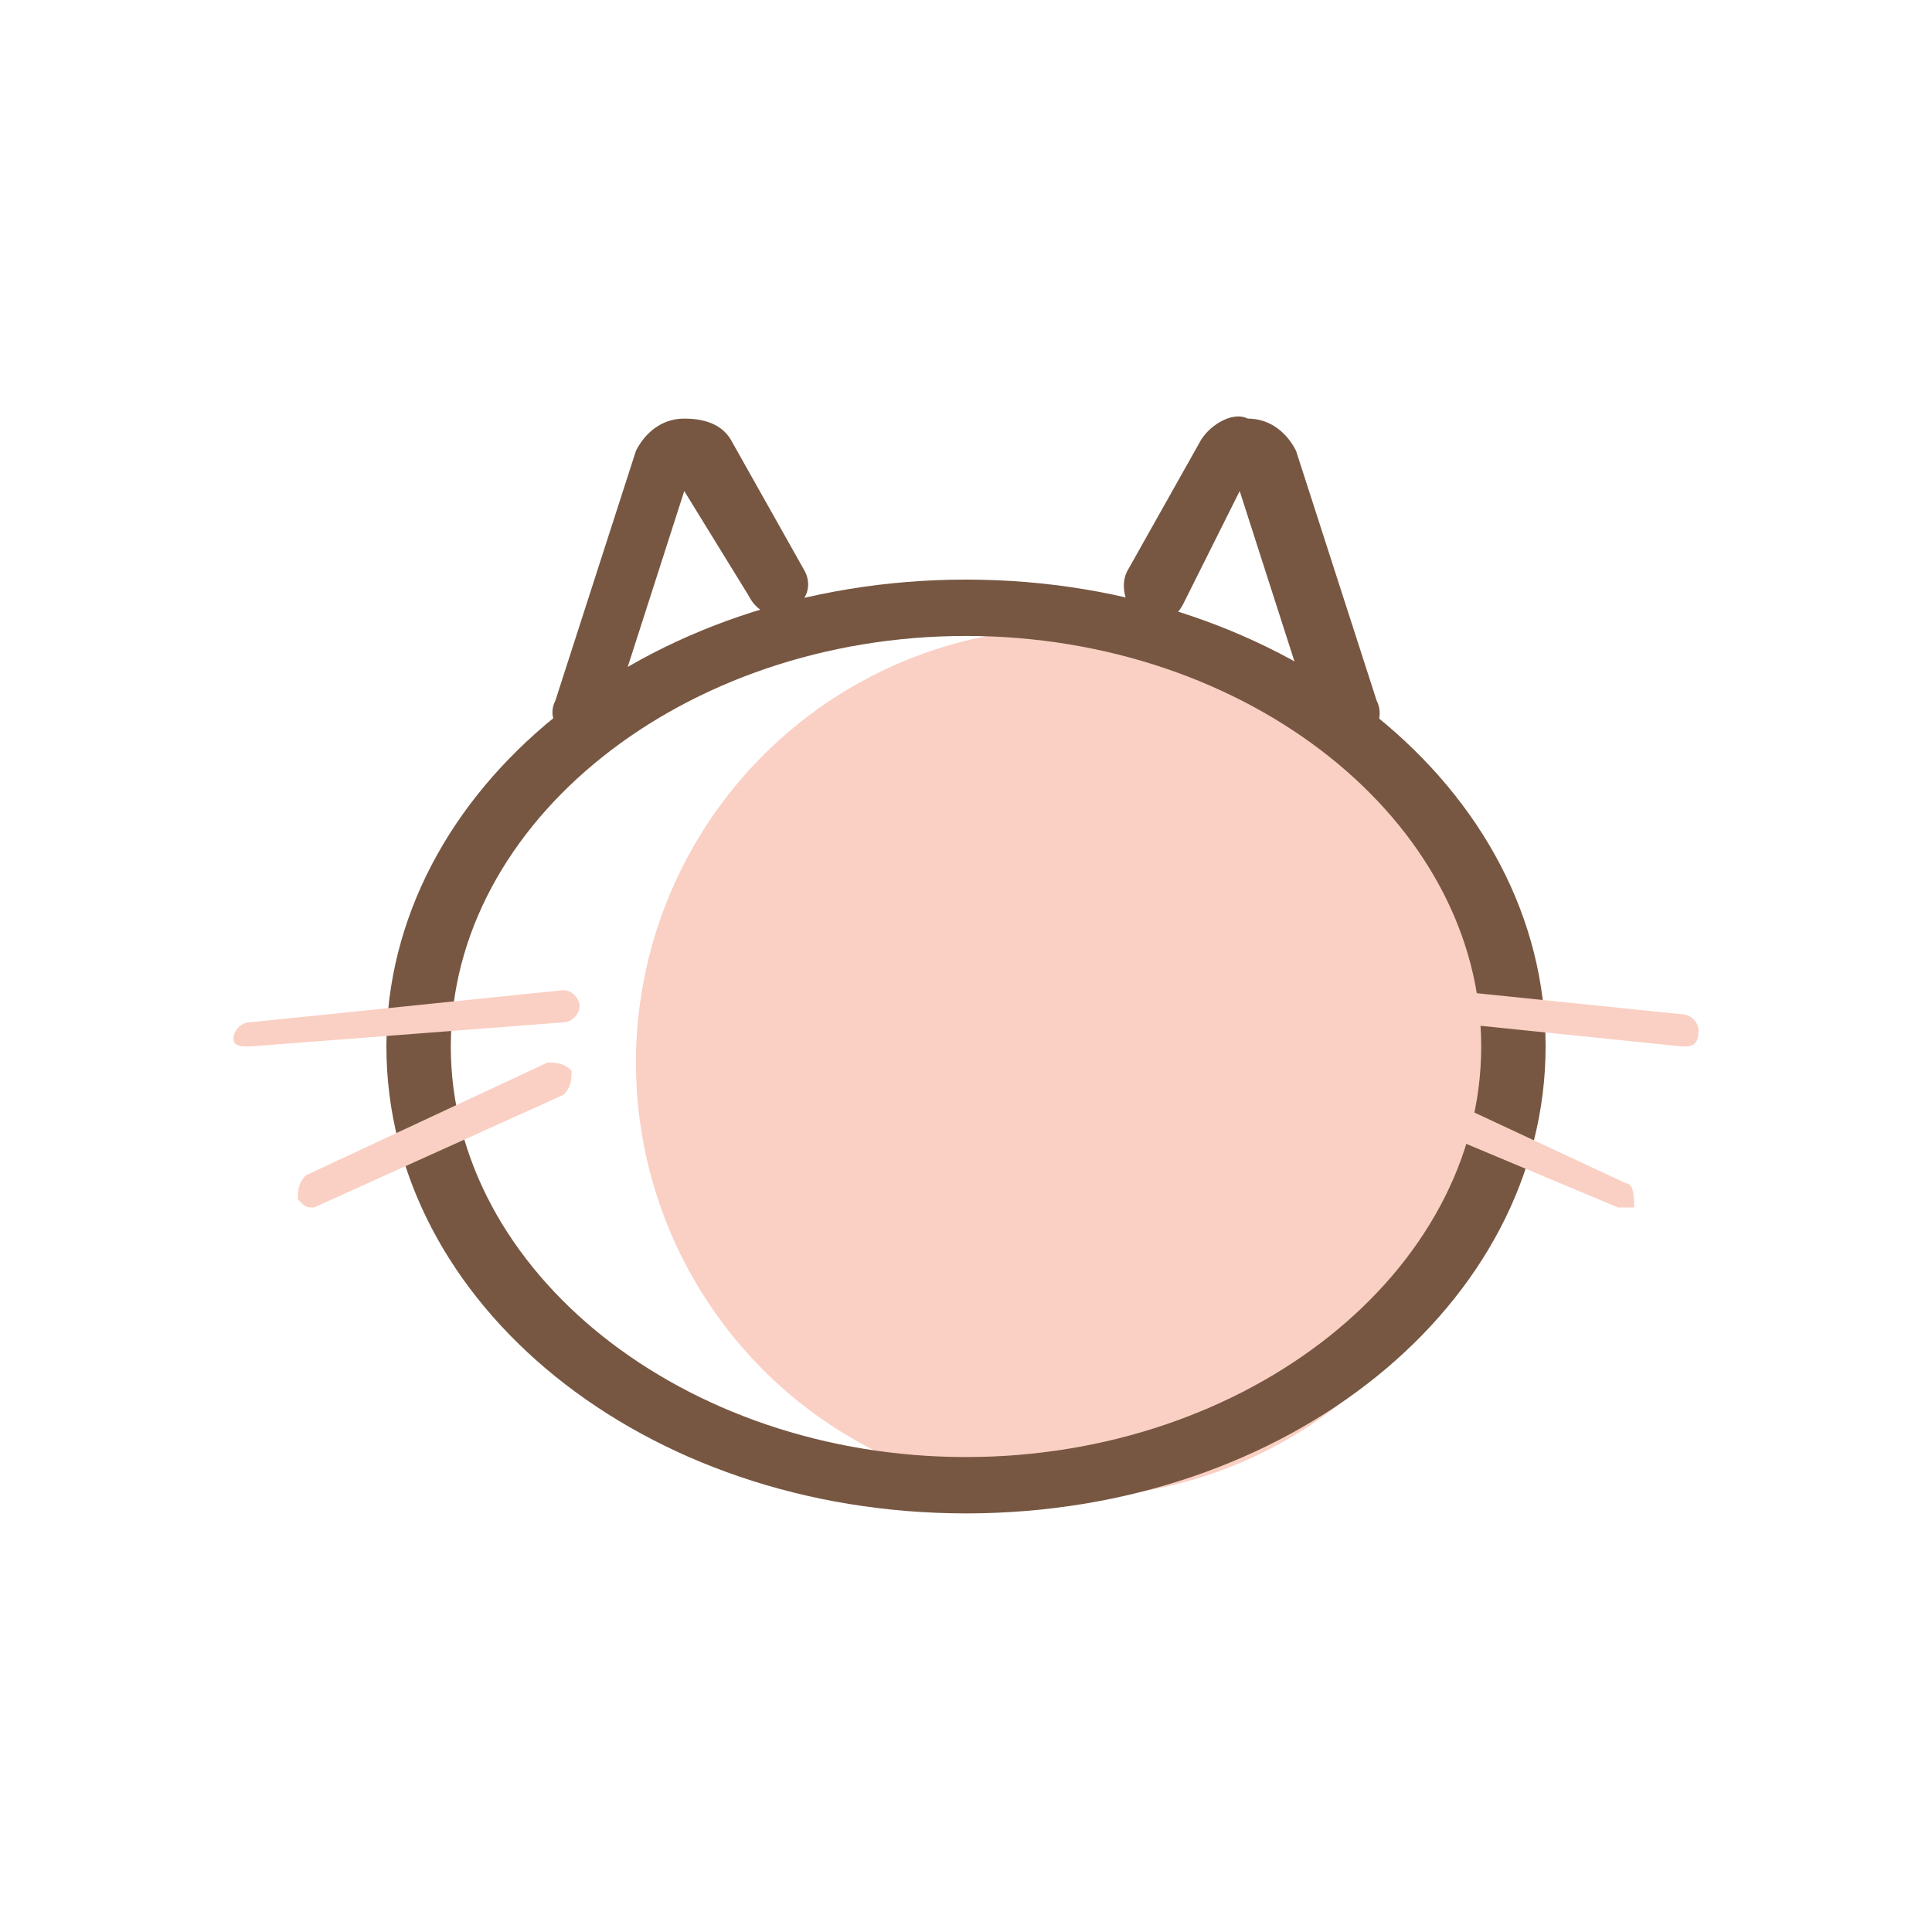 <?xml version="1.0" standalone="no"?><!DOCTYPE svg PUBLIC "-//W3C//DTD SVG 1.1//EN" "http://www.w3.org/Graphics/SVG/1.1/DTD/svg11.dtd"><svg t="1691053931930" class="icon" viewBox="0 0 1024 1024" version="1.1" xmlns="http://www.w3.org/2000/svg" p-id="7653" xmlns:xlink="http://www.w3.org/1999/xlink" width="200" height="200"><path d="M614.4 486.4c-4.267 0-4.267 0-8.533-4.267l-38.4-59.733v-8.533l38.4-42.667c4.267-4.267 8.533-4.267 12.8 0 4.267 4.267 4.267 8.533 0 12.8l-34.133 38.4 34.133 51.2c4.267 4.267 0 8.533-4.267 12.8 4.267 0 0 0 0 0zM409.6 486.4h-4.267c-4.267-4.267-4.267-8.533-4.267-12.8l34.133-51.2-29.867-42.667c-4.267-4.267-4.267-8.533 0-12.8 4.267-4.267 8.533-4.267 12.8 0l38.4 42.667c4.267 4.267 4.267 8.533 0 8.533l-38.4 59.733c-4.267 4.267-4.267 8.533-8.533 8.533zM520.533 605.867s-4.267 0 0 0c-51.2-21.333-51.2-72.533-51.2-76.8 0-4.267 4.267-8.533 8.533-8.533h93.867c4.267 0 8.533 4.267 8.533 8.533-4.267 55.467-55.467 76.8-59.733 76.8z m-38.4-68.267c0 12.8 8.533 38.4 34.133 51.2 8.533-4.267 34.133-17.067 38.4-51.2h-72.533z" fill="" p-id="7654"></path><path d="M567.467 563.2m-230.4 0a230.4 230.4 0 1 0 460.8 0 230.4 230.4 0 1 0-460.8 0Z" fill="#FAD0C4" p-id="7655"></path><path d="M512 802.133c-170.667 0-307.2-110.933-307.2-247.467C204.8 418.133 341.333 307.2 512 307.2s307.2 110.933 307.2 247.467c0 136.533-136.533 247.467-307.2 247.467z m0-465.067c-149.333 0-273.067 98.133-273.067 217.6s123.733 217.6 273.067 217.6 273.067-98.133 273.067-217.6-123.733-217.6-273.067-217.6z" fill="#775742" p-id="7656"></path><path d="M311.467 392.533h-4.267c-12.8-4.267-17.067-12.8-12.8-21.333l42.667-132.267c4.267-8.533 12.8-17.067 25.6-17.067s21.333 4.267 25.6 12.8l38.4 68.267c4.267 8.533 0 17.067-8.533 21.333-8.533 4.267-17.067 0-21.333-8.533l-34.133-55.467-38.4 119.467c0 8.533-8.533 12.8-12.8 12.8zM712.533 392.533c-8.533 0-12.8-4.267-17.067-12.8l-38.4-119.467-29.867 59.733c-4.267 8.533-12.8 12.8-21.333 8.533-8.533-4.267-12.8-17.067-8.533-25.6l38.4-68.267c4.267-8.533 17.067-17.067 25.6-12.8 12.8 0 21.333 8.533 25.6 17.067l42.667 132.267c4.267 8.533 0 17.067-8.533 21.333h-8.533z" fill="#775742" p-id="7657"></path><path d="M132.267 554.667c-4.267 0-8.533 0-8.533-4.267s4.267-8.533 8.533-8.533l166.4-17.067c4.267 0 8.533 4.267 8.533 8.533s-4.267 8.533-8.533 8.533l-166.4 12.8zM166.4 640c-4.267 0-4.267 0-8.533-4.267 0-4.267 0-8.533 4.267-12.8l128-59.733c4.267 0 8.533 0 12.8 4.267 0 4.267 0 8.533-4.267 12.8L166.4 640c4.267 0 0 0 0 0zM857.6 640s-4.267 0 0 0L725.333 584.533c-4.267 0-4.267-8.533-4.267-12.8 0-4.267 8.533-4.267 12.8-4.267l128 59.733c4.267 0 4.267 8.533 4.267 12.8h-8.533zM891.733 554.667l-166.4-17.067c-4.267 0-8.533-4.267-8.533-8.533s4.267-8.533 8.533-8.533l166.4 17.067c4.267 0 8.533 4.267 8.533 8.533 0 8.533-4.267 8.533-8.533 8.533z" fill="#FAD0C4" p-id="7658"></path></svg>